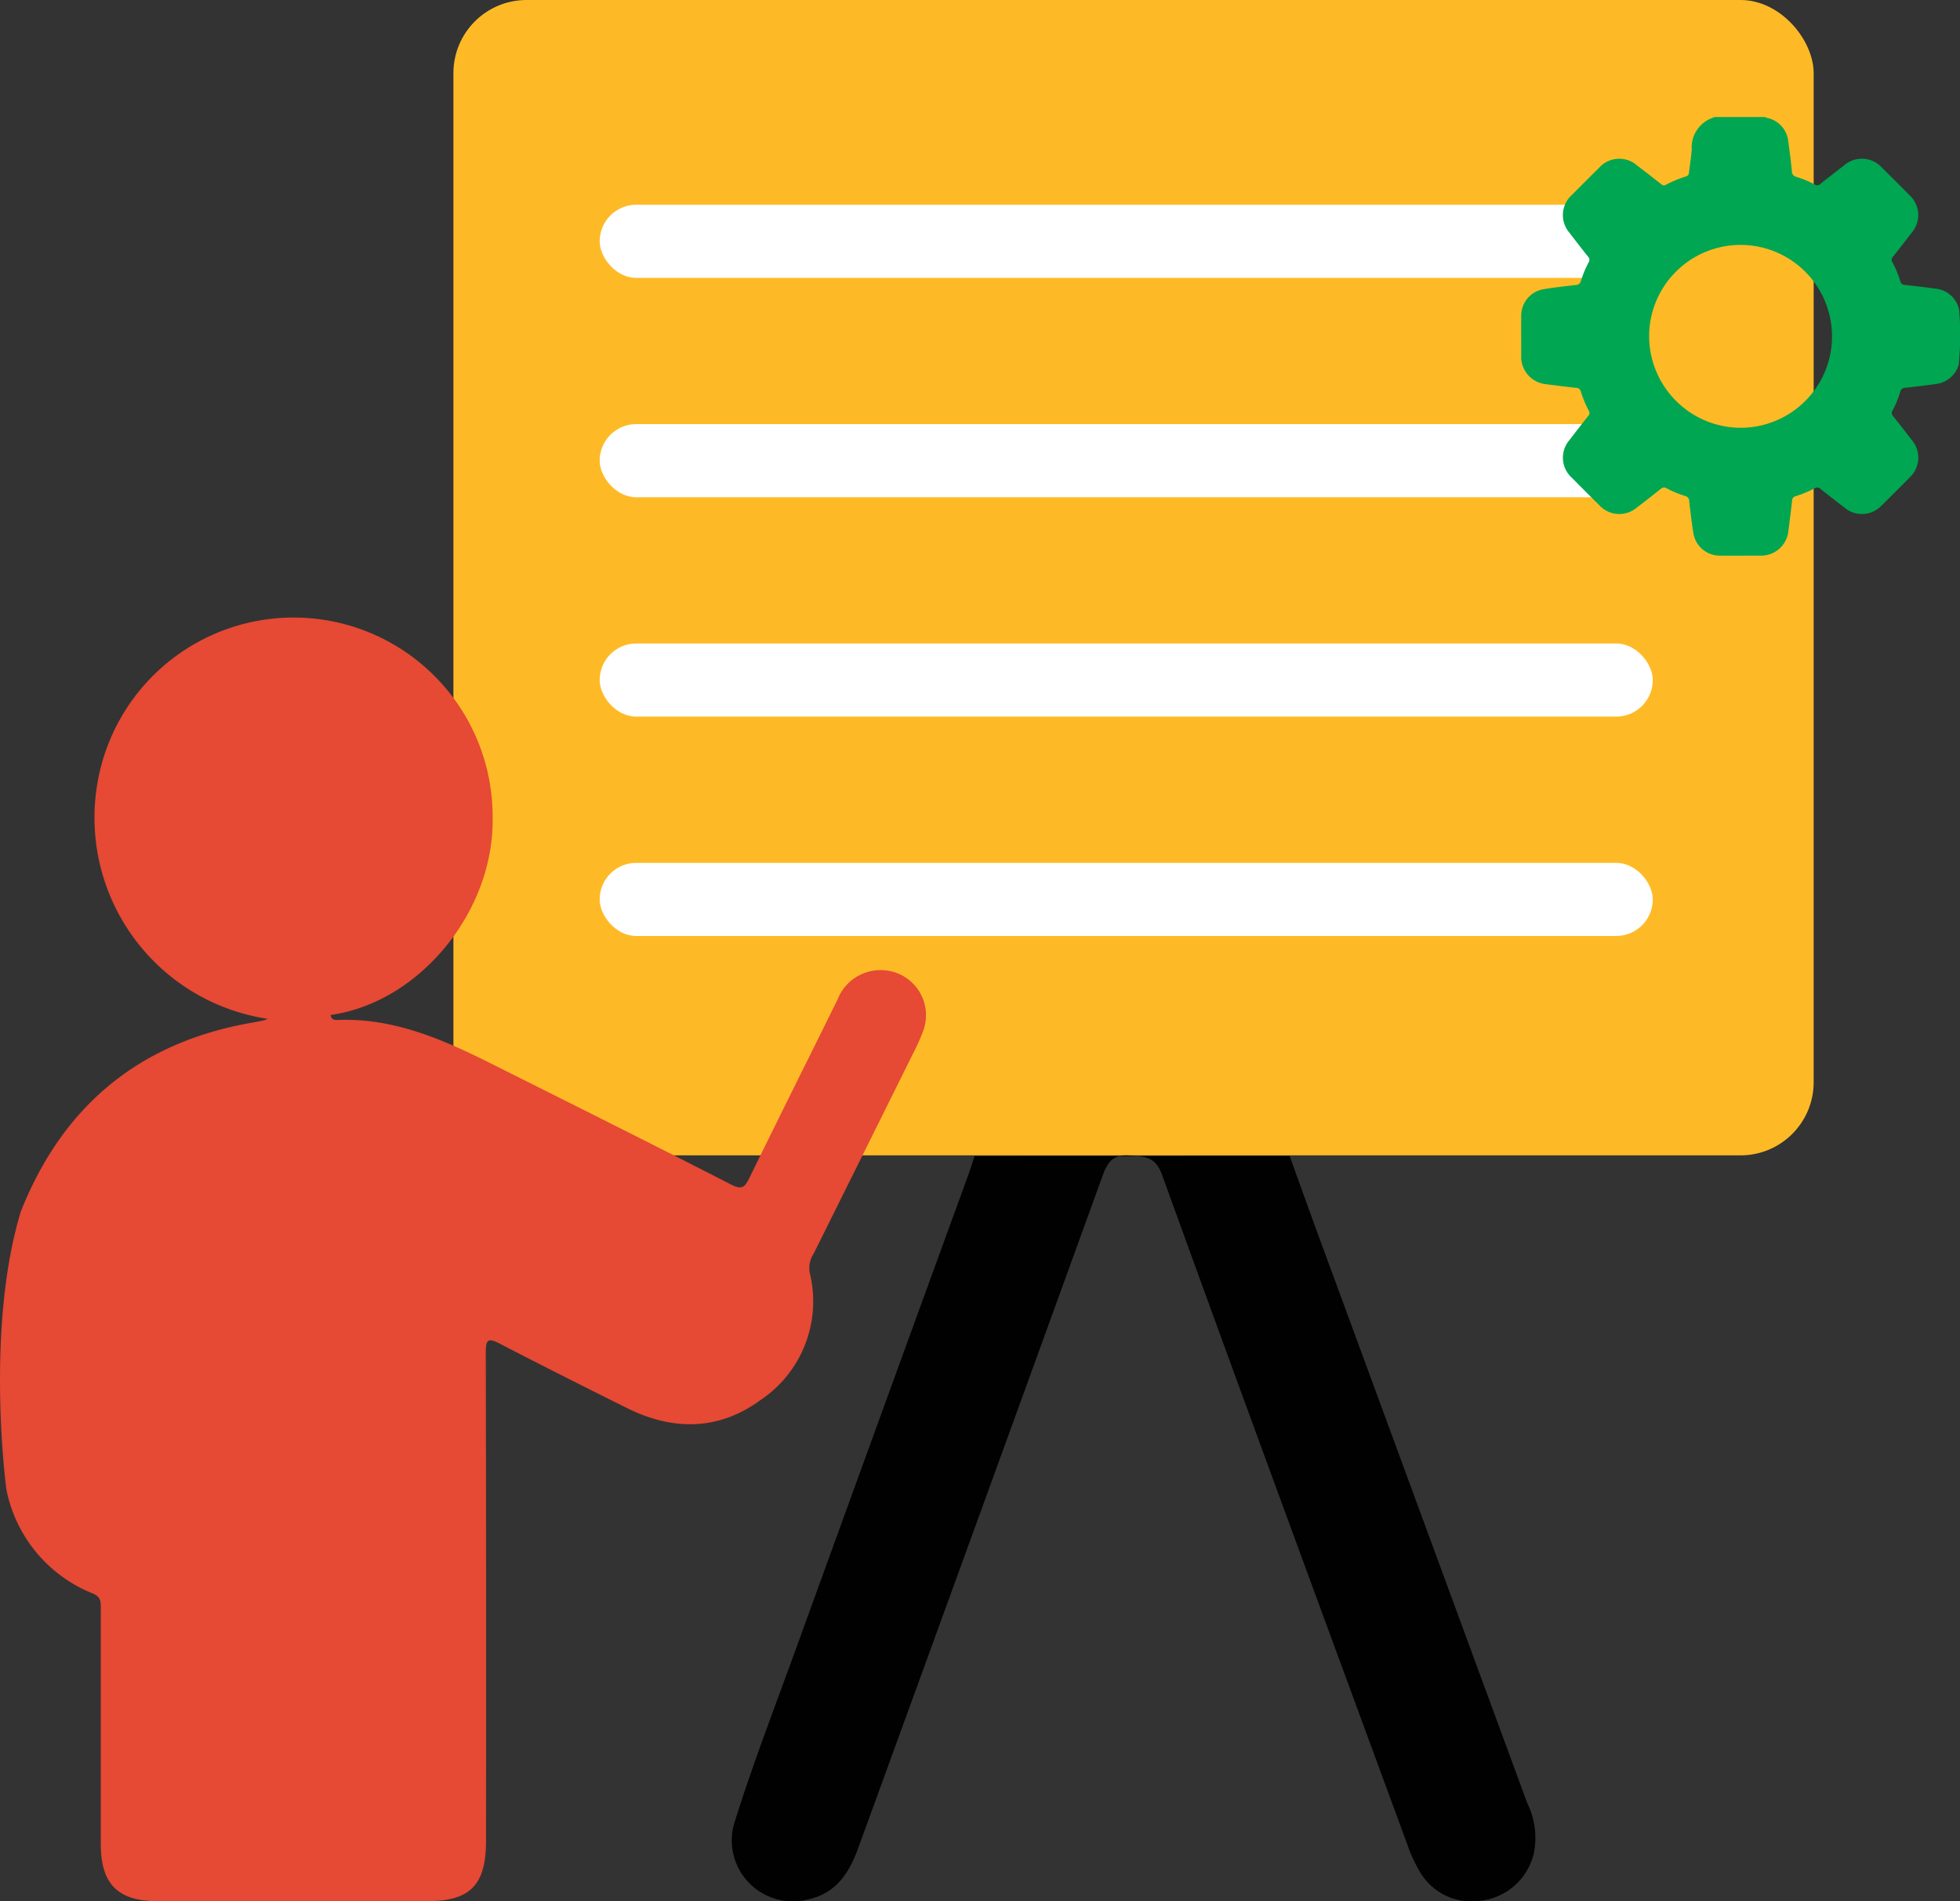 <svg xmlns="http://www.w3.org/2000/svg" width="134.005" height="130" viewBox="0 0 134.005 130">
  <rect x="0" y="0" width="134.005" height="130" fill="#333333" stroke="none"/>
  <g id="Group_28" data-name="Group 28" transform="translate(-4203 -2026)">
    <rect id="Rectangle_800" data-name="Rectangle 800" width="93" height="79" rx="5" transform="translate(4234 2026)" fill="#feba26"/>
    <path id="Path_40" data-name="Path 40" d="M494.654,355.564c.8,2.223,1.54,4.287,2.3,6.345q6.97,18.949,13.943,37.9a5.342,5.342,0,0,1,.434,3.494,4.235,4.235,0,0,1-3.675,3.187,4.085,4.085,0,0,1-4.136-2.047,10.252,10.252,0,0,1-.831-1.827c-5.605-15.241-11.228-30.475-16.753-45.745-.474-1.309-1.184-1.262-2.227-1.344-1.182-.093-1.526.494-1.867,1.436q-8.324,22.968-16.69,45.92c-.622,1.714-1.512,3.093-3.436,3.512a4.171,4.171,0,0,1-5.042-5.2c1.259-4.019,2.778-7.957,4.216-11.918q5.881-16.211,11.786-32.412c.144-.4.271-.8.436-1.294Z" transform="translate(3796.522 1749.484)" fill="#010101"/>
    <rect id="Rectangle_801" data-name="Rectangle 801" width="72" height="5" rx="2.5" transform="translate(4244 2040)" fill="#fff"/>
    <rect id="Rectangle_802" data-name="Rectangle 802" width="72" height="5" rx="2.5" transform="translate(4244 2055)" fill="#fff"/>
    <rect id="Rectangle_803" data-name="Rectangle 803" width="72" height="5" rx="2.5" transform="translate(4244 2070)" fill="#fff"/>
    <rect id="Rectangle_804" data-name="Rectangle 804" width="72" height="5" rx="2.5" transform="translate(4244 2085)" fill="#fff"/>
    <path id="Path_41" data-name="Path 41" d="M246.131,347.567q4.327-10.877,15.745-12.884c.273-.048.546-.1.817-.155a2.41,2.41,0,0,0,.312-.116,13.908,13.908,0,0,1-11.585-16.435,13.606,13.606,0,0,1,26.961,2.615c.139,6.432-4.97,12.691-11.067,13.556.017.3.225.35.462.341,3.81-.153,7.17,1.314,10.474,2.968,5.484,2.745,10.971,5.483,16.428,8.282.763.391.952.181,1.27-.473,1.983-4.069,4.015-8.113,6.015-12.173a3.144,3.144,0,0,1,3.011-2.01,3.083,3.083,0,0,1,2.864,4.1,13.218,13.218,0,0,1-.722,1.62q-3.387,6.831-6.783,13.658a1.836,1.836,0,0,0-.281,1.279,8.121,8.121,0,0,1-3.351,8.736c-2.858,2.095-5.992,2.115-9.134.55-2.915-1.452-5.825-2.913-8.715-4.413-.794-.412-.941-.26-.939.609q.036,16.694.016,33.388c0,3.036-1.074,4.132-4.047,4.132q-9.211,0-18.422,0c-2.7,0-3.868-1.175-3.869-3.893q0-8.032,0-16.064c0-.452.049-.831-.537-1.076a9.68,9.68,0,0,1-5.909-7.075C245.109,366.473,243.684,355.567,246.131,347.567Z" transform="translate(3958.3 1761.253)" fill="#e64934"/>
    <path id="Path_42" data-name="Path 42" d="M322.157,308.5h3.515c.009.015.016.042.029.045a1.824,1.824,0,0,1,1.536,1.646q.146,1.013.249,2.032a.364.364,0,0,0,.293.367,7.036,7.036,0,0,1,1.265.525.305.305,0,0,0,.388-.043c.526-.42,1.059-.829,1.591-1.241a1.856,1.856,0,0,1,2.632.146q.928.914,1.842,1.842a1.852,1.852,0,0,1,.164,2.609q-.623.813-1.259,1.615a.3.3,0,0,0-.045.387,7.269,7.269,0,0,1,.537,1.291.328.328,0,0,0,.329.261c.678.074,1.356.154,2.032.249a1.837,1.837,0,0,1,1.664,1.455,20.484,20.484,0,0,1-.03,3.767,1.877,1.877,0,0,1-1.635,1.315c-.667.09-1.335.176-2,.245a.364.364,0,0,0-.367.294,6.573,6.573,0,0,1-.513,1.239.339.339,0,0,0,.053.437c.422.525.833,1.058,1.242,1.592a1.852,1.852,0,0,1-.152,2.59q-.934.951-1.885,1.884a1.845,1.845,0,0,1-2.566.15c-.549-.422-1.1-.845-1.639-1.278a.287.287,0,0,0-.362-.044,7.993,7.993,0,0,1-1.319.549.311.311,0,0,0-.248.3c-.076.678-.161,1.356-.248,2.033a1.882,1.882,0,0,1-1.966,1.734c-.908,0-1.816.007-2.724,0a1.826,1.826,0,0,1-1.81-1.527c-.122-.731-.2-1.468-.288-2.2a.351.351,0,0,0-.273-.352,6.91,6.91,0,0,1-1.266-.524.325.325,0,0,0-.413.047q-.8.64-1.616,1.259a1.852,1.852,0,0,1-2.589-.163q-.938-.926-1.864-1.864a1.846,1.846,0,0,1-.158-2.587c.421-.55.843-1.1,1.277-1.639a.285.285,0,0,0,.036-.362,7.763,7.763,0,0,1-.537-1.293.33.33,0,0,0-.323-.268c-.679-.073-1.356-.159-2.033-.247a1.88,1.88,0,0,1-1.725-1.973c0-.9-.006-1.8,0-2.695a1.829,1.829,0,0,1,1.536-1.831c.721-.12,1.449-.2,2.175-.284a.368.368,0,0,0,.374-.285,7.1,7.1,0,0,1,.523-1.266.3.3,0,0,0-.036-.387c-.434-.54-.857-1.089-1.277-1.639a1.85,1.85,0,0,1,.174-2.588q.929-.935,1.865-1.863a1.843,1.843,0,0,1,2.565-.165c.56.425,1.112.858,1.665,1.291.1.076.172.127.308.055a8.52,8.52,0,0,1,1.4-.581c.156-.05.186-.145.2-.279.061-.523.152-1.044.185-1.569a2.143,2.143,0,0,1,1.513-2.184C322.153,308.525,322.154,308.509,322.157,308.5Zm1.631,21.248a6.252,6.252,0,1,0-6.062-6.471A6.28,6.28,0,0,0,323.787,329.748Z" transform="translate(3998.028 1725.5)" fill="#00a651"/>
  </g>
</svg>
